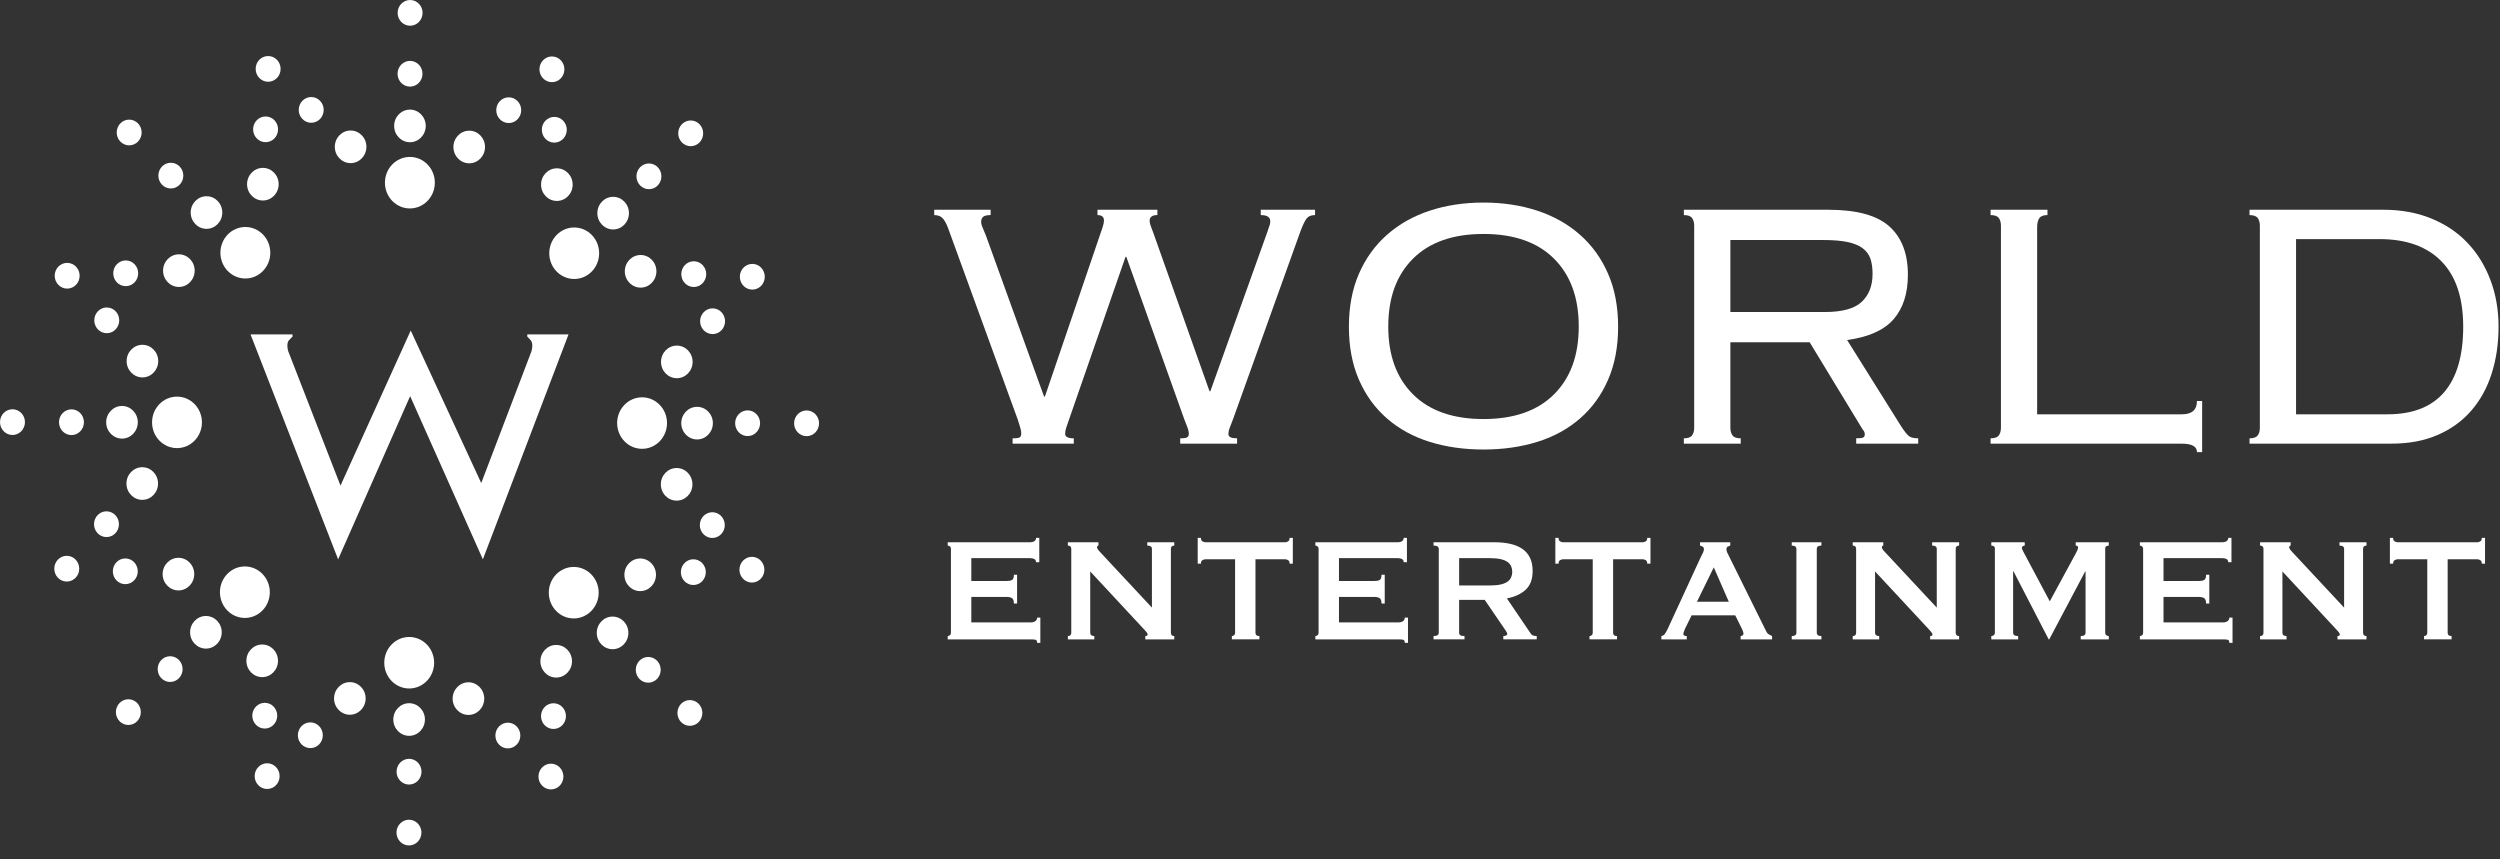 <?xml version="1.0" encoding="UTF-8"?>
<svg width="160px" height="55px" viewBox="0 0 160 55" version="1.1" xmlns="http://www.w3.org/2000/svg" xmlns:xlink="http://www.w3.org/1999/xlink">
    <rect x="0" y="0" width="160" height="55" fill="#333333" stroke="none"/>
    <title>Group 183</title>
    <g id="Symbol" stroke="none" stroke-width="1" fill="none" fill-rule="evenodd">
        <g id="Group-183" fill="#FFFFFF">
            <path d="M21.64,35.798 L16.034,21.401 L18.723,21.401 L18.723,21.538 L18.505,21.763 C18.467,21.803 18.438,21.852 18.419,21.91 C18.401,21.97 18.391,22.038 18.391,22.118 C18.391,22.182 18.396,22.245 18.405,22.303 C18.415,22.361 18.429,22.421 18.447,22.48 L21.791,31.08 L26.286,21.155 L30.799,30.915 L34.011,22.49 C34.03,22.431 34.045,22.37 34.054,22.308 C34.062,22.247 34.068,22.182 34.068,22.118 C34.068,22.038 34.059,21.97 34.039,21.91 C34.02,21.852 33.992,21.803 33.954,21.763 L33.745,21.538 L33.745,21.401 L36.386,21.401 L30.904,35.798 L26.249,25.353 L21.64,35.798 Z" id="Fill-1"></path>
            <path d="M27.045,0.823 C27.045,1.278 26.687,1.647 26.247,1.647 C25.807,1.647 25.448,1.278 25.448,0.823 C25.448,0.369 25.807,0 26.247,0 C26.687,0 27.045,0.369 27.045,0.823" id="Fill-3"></path>
            <path d="M36.121,4.436 C36.121,4.891 35.764,5.259 35.323,5.259 C34.882,5.259 34.525,4.891 34.525,4.436 C34.525,3.981 34.882,3.613 35.323,3.613 C35.764,3.613 36.121,3.981 36.121,4.436" id="Fill-5"></path>
            <path d="M45.003,8.533 C45.003,8.988 44.646,9.356 44.204,9.356 C43.764,9.356 43.406,8.988 43.406,8.533 C43.406,8.078 43.764,7.71 44.204,7.71 C44.646,7.71 45.003,8.078 45.003,8.533" id="Fill-7"></path>
            <path d="M48.946,17.712 C48.946,18.167 48.589,18.535 48.148,18.535 C47.707,18.535 47.35,18.167 47.35,17.712 C47.35,17.257 47.707,16.889 48.148,16.889 C48.589,16.889 48.946,17.257 48.946,17.712" id="Fill-9"></path>
            <path d="M52.42,27.091 C52.42,27.546 52.062,27.915 51.622,27.915 C51.181,27.915 50.823,27.546 50.823,27.091 C50.823,26.637 51.181,26.268 51.622,26.268 C52.062,26.268 52.42,26.637 52.42,27.091" id="Fill-11"></path>
            <path d="M48.92,36.461 C48.92,36.915 48.563,37.284 48.122,37.284 C47.681,37.284 47.324,36.915 47.324,36.461 C47.324,36.006 47.681,35.637 48.122,35.637 C48.563,35.637 48.92,36.006 48.92,36.461" id="Fill-13"></path>
            <path d="M44.951,45.629 C44.951,46.084 44.594,46.452 44.153,46.452 C43.712,46.452 43.355,46.084 43.355,45.629 C43.355,45.174 43.712,44.805 44.153,44.805 C44.594,44.805 44.951,45.174 44.951,45.629" id="Fill-15"></path>
            <path d="M36.058,49.699 C36.058,50.154 35.701,50.522 35.26,50.522 C34.819,50.522 34.462,50.154 34.462,49.699 C34.462,49.244 34.819,48.875 35.26,48.875 C35.701,48.875 36.058,49.244 36.058,49.699" id="Fill-17"></path>
            <path d="M42.33,11.285 C42.33,11.74 41.972,12.108 41.531,12.108 C41.091,12.108 40.733,11.74 40.733,11.285 C40.733,10.83 41.091,10.462 41.531,10.462 C41.972,10.462 42.33,10.83 42.33,11.285" id="Fill-19"></path>
            <path d="M45.199,17.544 C45.199,17.999 44.842,18.368 44.401,18.368 C43.96,18.368 43.603,17.999 43.603,17.544 C43.603,17.089 43.96,16.721 44.401,16.721 C44.842,16.721 45.199,17.089 45.199,17.544" id="Fill-21"></path>
            <path d="M46.404,20.558 C46.404,21.013 46.047,21.382 45.605,21.382 C45.165,21.382 44.807,21.013 44.807,20.558 C44.807,20.104 45.165,19.735 45.605,19.735 C46.047,19.735 46.404,20.104 46.404,20.558" id="Fill-23"></path>
            <path d="M48.645,27.086 C48.645,27.541 48.287,27.909 47.846,27.909 C47.406,27.909 47.049,27.541 47.049,27.086 C47.049,26.631 47.406,26.263 47.846,26.263 C48.287,26.263 48.645,26.631 48.645,27.086" id="Fill-25"></path>
            <path d="M46.386,33.607 C46.386,34.062 46.028,34.43 45.587,34.43 C45.146,34.43 44.789,34.062 44.789,33.607 C44.789,33.152 45.146,32.783 45.587,32.783 C46.028,32.783 46.386,33.152 46.386,33.607" id="Fill-27"></path>
            <path d="M45.172,36.617 C45.172,37.072 44.815,37.441 44.374,37.441 C43.933,37.441 43.576,37.072 43.576,36.617 C43.576,36.163 43.933,35.794 44.374,35.794 C44.815,35.794 45.172,36.163 45.172,36.617" id="Fill-29"></path>
            <path d="M42.285,42.869 C42.285,43.324 41.928,43.692 41.487,43.692 C41.046,43.692 40.689,43.324 40.689,42.869 C40.689,42.414 41.046,42.045 41.487,42.045 C41.928,42.045 42.285,42.414 42.285,42.869" id="Fill-31"></path>
            <path d="M36.221,45.831 C36.221,46.286 35.864,46.654 35.423,46.654 C34.982,46.654 34.625,46.286 34.625,45.831 C34.625,45.376 34.982,45.008 35.423,45.008 C35.864,45.008 36.221,45.376 36.221,45.831" id="Fill-33"></path>
            <path d="M33.301,47.074 C33.301,47.529 32.943,47.897 32.503,47.897 C32.062,47.897 31.705,47.529 31.705,47.074 C31.705,46.619 32.062,46.251 32.503,46.251 C32.943,46.251 33.301,46.619 33.301,47.074" id="Fill-35"></path>
            <path d="M33.357,7.052 C33.357,7.507 32.999,7.875 32.558,7.875 C32.117,7.875 31.76,7.507 31.76,7.052 C31.76,6.597 32.117,6.229 32.558,6.229 C32.999,6.229 33.357,6.597 33.357,7.052" id="Fill-37"></path>
            <path d="M36.274,8.304 C36.274,8.759 35.916,9.128 35.475,9.128 C35.034,9.128 34.677,8.759 34.677,8.304 C34.677,7.849 35.034,7.481 35.475,7.481 C35.916,7.481 36.274,7.849 36.274,8.304" id="Fill-39"></path>
            <path d="M17.796,8.277 C17.796,8.732 17.438,9.1 16.998,9.1 C16.557,9.1 16.199,8.732 16.199,8.277 C16.199,7.822 16.557,7.454 16.998,7.454 C17.438,7.454 17.796,7.822 17.796,8.277" id="Fill-41"></path>
            <path d="M11.732,11.239 C11.732,11.694 11.374,12.063 10.933,12.063 C10.492,12.063 10.135,11.694 10.135,11.239 C10.135,10.784 10.492,10.416 10.933,10.416 C11.374,10.416 11.732,10.784 11.732,11.239" id="Fill-43"></path>
            <path d="M9.065,8.479 C9.065,8.934 8.708,9.303 8.267,9.303 C7.826,9.303 7.469,8.934 7.469,8.479 C7.469,8.024 7.826,7.656 8.267,7.656 C8.708,7.656 9.065,8.024 9.065,8.479" id="Fill-45"></path>
            <path d="M5.097,17.647 C5.097,18.102 4.739,18.471 4.298,18.471 C3.858,18.471 3.5,18.102 3.5,17.647 C3.5,17.192 3.858,16.824 4.298,16.824 C4.739,16.824 5.097,17.192 5.097,17.647" id="Fill-47"></path>
            <path d="M8.844,17.49 C8.844,17.946 8.487,18.314 8.046,18.314 C7.605,18.314 7.248,17.946 7.248,17.49 C7.248,17.036 7.605,16.667 8.046,16.667 C8.487,16.667 8.844,17.036 8.844,17.49" id="Fill-49"></path>
            <path d="M7.631,20.501 C7.631,20.956 7.274,21.325 6.833,21.325 C6.392,21.325 6.035,20.956 6.035,20.501 C6.035,20.046 6.392,19.678 6.833,19.678 C7.274,19.678 7.631,20.046 7.631,20.501" id="Fill-51"></path>
            <path d="M5.372,27.022 C5.372,27.477 5.014,27.845 4.574,27.845 C4.133,27.845 3.776,27.477 3.776,27.022 C3.776,26.567 4.133,26.198 4.574,26.198 C5.014,26.198 5.372,26.567 5.372,27.022" id="Fill-53"></path>
            <path d="M1.597,27.016 C1.597,27.471 1.239,27.839 0.798,27.839 C0.357,27.839 0,27.471 0,27.016 C0,26.561 0.357,26.193 0.798,26.193 C1.239,26.193 1.597,26.561 1.597,27.016" id="Fill-55"></path>
            <path d="M5.071,36.395 C5.071,36.851 4.713,37.219 4.272,37.219 C3.831,37.219 3.474,36.851 3.474,36.395 C3.474,35.941 3.831,35.572 4.272,35.572 C4.713,35.572 5.071,35.941 5.071,36.395" id="Fill-57"></path>
            <path d="M9.013,45.575 C9.013,46.03 8.656,46.398 8.215,46.398 C7.775,46.398 7.417,46.03 7.417,45.575 C7.417,45.12 7.775,44.752 8.215,44.752 C8.656,44.752 9.013,45.12 9.013,45.575" id="Fill-59"></path>
            <path d="M17.896,49.672 C17.896,50.127 17.538,50.495 17.097,50.495 C16.656,50.495 16.299,50.127 16.299,49.672 C16.299,49.217 16.656,48.849 17.097,48.849 C17.538,48.849 17.896,49.217 17.896,49.672" id="Fill-61"></path>
            <path d="M26.972,53.285 C26.972,53.74 26.614,54.108 26.174,54.108 C25.733,54.108 25.375,53.74 25.375,53.285 C25.375,52.83 25.733,52.462 26.174,52.462 C26.614,52.462 26.972,52.83 26.972,53.285" id="Fill-63"></path>
            <path d="M7.613,33.549 C7.613,34.004 7.256,34.372 6.815,34.372 C6.374,34.372 6.017,34.004 6.017,33.549 C6.017,33.094 6.374,32.725 6.815,32.725 C7.256,32.725 7.613,33.094 7.613,33.549" id="Fill-65"></path>
            <path d="M8.818,36.563 C8.818,37.018 8.46,37.386 8.019,37.386 C7.579,37.386 7.221,37.018 7.221,36.563 C7.221,36.108 7.579,35.74 8.019,35.74 C8.46,35.74 8.818,36.108 8.818,36.563" id="Fill-67"></path>
            <path d="M11.687,42.823 C11.687,43.277 11.33,43.646 10.889,43.646 C10.448,43.646 10.091,43.277 10.091,42.823 C10.091,42.367 10.448,41.999 10.889,41.999 C11.33,41.999 11.687,42.367 11.687,42.823" id="Fill-69"></path>
            <path d="M17.743,45.803 C17.743,46.258 17.386,46.627 16.945,46.627 C16.504,46.627 16.147,46.258 16.147,45.803 C16.147,45.348 16.504,44.98 16.945,44.98 C17.386,44.98 17.743,45.348 17.743,45.803" id="Fill-71"></path>
            <path d="M20.66,47.056 C20.66,47.51 20.303,47.879 19.862,47.879 C19.421,47.879 19.063,47.51 19.063,47.056 C19.063,46.6 19.421,46.232 19.862,46.232 C20.303,46.232 20.66,46.6 20.66,47.056" id="Fill-73"></path>
            <path d="M26.977,49.387 C26.977,49.843 26.62,50.211 26.178,50.211 C25.738,50.211 25.38,49.843 25.38,49.387 C25.38,48.933 25.738,48.564 26.178,48.564 C26.62,48.564 26.977,48.933 26.977,49.387" id="Fill-75"></path>
            <path d="M20.716,7.033 C20.716,7.489 20.358,7.857 19.918,7.857 C19.477,7.857 19.119,7.489 19.119,7.033 C19.119,6.579 19.477,6.21 19.918,6.21 C20.358,6.21 20.716,6.579 20.716,7.033" id="Fill-77"></path>
            <path d="M17.959,4.409 C17.959,4.864 17.601,5.232 17.16,5.232 C16.719,5.232 16.362,4.864 16.362,4.409 C16.362,3.954 16.719,3.586 17.16,3.586 C17.601,3.586 17.959,3.954 17.959,4.409" id="Fill-79"></path>
            <path d="M27.039,4.721 C27.039,5.176 26.682,5.544 26.241,5.544 C25.8,5.544 25.443,5.176 25.443,4.721 C25.443,4.266 25.8,3.897 26.241,3.897 C26.682,3.897 27.039,4.266 27.039,4.721" id="Fill-81"></path>
            <path d="M27.247,8.059 C27.247,8.635 26.794,9.103 26.237,9.103 C25.678,9.103 25.225,8.635 25.225,8.059 C25.225,7.482 25.678,7.015 26.237,7.015 C26.794,7.015 27.247,7.482 27.247,8.059" id="Fill-83"></path>
            <path d="M31.041,9.408 C31.041,9.985 30.589,10.452 30.031,10.452 C29.472,10.452 29.019,9.985 29.019,9.408 C29.019,8.831 29.472,8.364 30.031,8.364 C30.589,8.364 31.041,8.831 31.041,9.408" id="Fill-85"></path>
            <path d="M36.65,11.816 C36.65,12.393 36.199,12.86 35.64,12.86 C35.081,12.86 34.628,12.393 34.628,11.816 C34.628,11.239 35.081,10.772 35.64,10.772 C36.199,10.772 36.65,11.239 36.65,11.816" id="Fill-87"></path>
            <path d="M40.253,13.641 C40.253,14.218 39.8,14.685 39.242,14.685 C38.683,14.685 38.23,14.218 38.23,13.641 C38.23,13.064 38.683,12.597 39.242,12.597 C39.8,12.597 40.253,13.064 40.253,13.641" id="Fill-89"></path>
            <path d="M42.01,17.364 C42.01,17.941 41.559,18.408 41,18.408 C40.441,18.408 39.988,17.941 39.988,17.364 C39.988,16.787 40.441,16.32 41,16.32 C41.559,16.32 42.01,16.787 42.01,17.364" id="Fill-91"></path>
            <path d="M44.327,23.161 C44.327,23.738 43.875,24.205 43.317,24.205 C42.758,24.205 42.305,23.738 42.305,23.161 C42.305,22.584 42.758,22.118 43.317,22.118 C43.875,22.118 44.327,22.584 44.327,23.161" id="Fill-93"></path>
            <path d="M45.624,27.081 C45.624,27.658 45.171,28.125 44.613,28.125 C44.054,28.125 43.601,27.658 43.601,27.081 C43.601,26.504 44.054,26.037 44.613,26.037 C45.171,26.037 45.624,26.504 45.624,27.081" id="Fill-95"></path>
            <path d="M44.316,30.997 C44.316,31.574 43.864,32.041 43.305,32.041 C42.746,32.041 42.294,31.574 42.294,30.997 C42.294,30.42 42.746,29.953 43.305,29.953 C43.864,29.953 44.316,30.42 44.316,30.997" id="Fill-97"></path>
            <path d="M41.983,36.787 C41.983,37.364 41.53,37.831 40.973,37.831 C40.414,37.831 39.961,37.364 39.961,36.787 C39.961,36.21 40.414,35.743 40.973,35.743 C41.53,35.743 41.983,36.21 41.983,36.787" id="Fill-99"></path>
            <path d="M40.216,40.505 C40.216,41.082 39.763,41.549 39.205,41.549 C38.646,41.549 38.193,41.082 38.193,40.505 C38.193,39.928 38.646,39.461 39.205,39.461 C39.763,39.461 40.216,39.928 40.216,40.505" id="Fill-101"></path>
            <path d="M36.608,42.32 C36.608,42.897 36.155,43.364 35.598,43.364 C35.039,43.364 34.586,42.897 34.586,42.32 C34.586,41.743 35.039,41.276 35.598,41.276 C36.155,41.276 36.608,41.743 36.608,42.32" id="Fill-103"></path>
            <path d="M30.992,44.711 C30.992,45.288 30.539,45.755 29.982,45.755 C29.423,45.755 28.969,45.288 28.969,44.711 C28.969,44.134 29.423,43.667 29.982,43.667 C30.539,43.667 30.992,44.134 30.992,44.711" id="Fill-105"></path>
            <path d="M27.195,46.049 C27.195,46.626 26.743,47.093 26.184,47.093 C25.625,47.093 25.172,46.626 25.172,46.049 C25.172,45.472 25.625,45.005 26.184,45.005 C26.743,45.005 27.195,45.472 27.195,46.049" id="Fill-107"></path>
            <path d="M23.401,44.699 C23.401,45.276 22.948,45.743 22.391,45.743 C21.832,45.743 21.379,45.276 21.379,44.699 C21.379,44.123 21.832,43.656 22.391,43.656 C22.948,43.656 23.401,44.123 23.401,44.699" id="Fill-109"></path>
            <path d="M17.792,42.292 C17.792,42.869 17.339,43.336 16.781,43.336 C16.222,43.336 15.769,42.869 15.769,42.292 C15.769,41.715 16.222,41.248 16.781,41.248 C17.339,41.248 17.792,41.715 17.792,42.292" id="Fill-111"></path>
            <path d="M14.19,40.466 C14.19,41.043 13.738,41.51 13.179,41.51 C12.62,41.51 12.167,41.043 12.167,40.466 C12.167,39.891 12.62,39.423 13.179,39.423 C13.738,39.423 14.19,39.891 14.19,40.466" id="Fill-113"></path>
            <path d="M12.432,36.743 C12.432,37.32 11.979,37.787 11.421,37.787 C10.863,37.787 10.409,37.32 10.409,36.743 C10.409,36.166 10.863,35.7 11.421,35.7 C11.979,35.7 12.432,36.166 12.432,36.743" id="Fill-115"></path>
            <path d="M10.115,30.946 C10.115,31.523 9.663,31.99 9.104,31.99 C8.546,31.99 8.093,31.523 8.093,30.946 C8.093,30.369 8.546,29.902 9.104,29.902 C9.663,29.902 10.115,30.369 10.115,30.946" id="Fill-117"></path>
            <path d="M8.819,27.026 C8.819,27.603 8.366,28.07 7.808,28.07 C7.249,28.07 6.796,27.603 6.796,27.026 C6.796,26.45 7.249,25.982 7.808,25.982 C8.366,25.982 8.819,26.45 8.819,27.026" id="Fill-119"></path>
            <path d="M23.45,9.396 C23.45,9.973 22.998,10.44 22.44,10.44 C21.881,10.44 21.428,9.973 21.428,9.396 C21.428,8.819 21.881,8.353 22.44,8.353 C22.998,8.353 23.45,8.819 23.45,9.396" id="Fill-121"></path>
            <path d="M17.835,11.788 C17.835,12.364 17.381,12.832 16.824,12.832 C16.265,12.832 15.812,12.364 15.812,11.788 C15.812,11.211 16.265,10.744 16.824,10.744 C17.381,10.744 17.835,11.211 17.835,11.788" id="Fill-123"></path>
            <path d="M14.227,13.602 C14.227,14.179 13.774,14.646 13.216,14.646 C12.658,14.646 12.205,14.179 12.205,13.602 C12.205,13.026 12.658,12.559 13.216,12.559 C13.774,12.559 14.227,13.026 14.227,13.602" id="Fill-125"></path>
            <path d="M12.459,17.321 C12.459,17.897 12.006,18.365 11.449,18.365 C10.89,18.365 10.437,17.897 10.437,17.321 C10.437,16.744 10.89,16.277 11.449,16.277 C12.006,16.277 12.459,16.744 12.459,17.321" id="Fill-127"></path>
            <path d="M10.127,23.111 C10.127,23.687 9.673,24.154 9.116,24.154 C8.557,24.154 8.104,23.687 8.104,23.111 C8.104,22.534 8.557,22.067 9.116,22.067 C9.673,22.067 10.127,22.534 10.127,23.111" id="Fill-129"></path>
            <path d="M27.829,11.692 C27.829,12.602 27.113,13.34 26.232,13.34 C25.351,13.34 24.636,12.602 24.636,11.692 C24.636,10.782 25.351,10.044 26.232,10.044 C27.113,10.044 27.829,10.782 27.829,11.692" id="Fill-131"></path>
            <path d="M17.299,16.176 C17.299,17.086 16.584,17.824 15.702,17.824 C14.821,17.824 14.106,17.086 14.106,16.176 C14.106,15.266 14.821,14.528 15.702,14.528 C16.584,14.528 17.299,15.266 17.299,16.176" id="Fill-133"></path>
            <path d="M12.924,27.031 C12.924,27.941 12.21,28.679 11.328,28.679 C10.447,28.679 9.732,27.941 9.732,27.031 C9.732,26.121 10.447,25.384 11.328,25.384 C12.21,25.384 12.924,26.121 12.924,27.031" id="Fill-135"></path>
            <path d="M38.345,16.207 C38.345,17.117 37.631,17.855 36.749,17.855 C35.868,17.855 35.153,17.117 35.153,16.207 C35.153,15.297 35.868,14.559 36.749,14.559 C37.631,14.559 38.345,15.297 38.345,16.207" id="Fill-137"></path>
            <path d="M42.689,27.076 C42.689,27.986 41.974,28.724 41.092,28.724 C40.211,28.724 39.497,27.986 39.497,27.076 C39.497,26.166 40.211,25.428 41.092,25.428 C41.974,25.428 42.689,26.166 42.689,27.076" id="Fill-139"></path>
            <path d="M38.315,37.932 C38.315,38.842 37.6,39.58 36.718,39.58 C35.837,39.58 35.123,38.842 35.123,37.932 C35.123,37.022 35.837,36.284 36.718,36.284 C37.6,36.284 38.315,37.022 38.315,37.932" id="Fill-141"></path>
            <path d="M27.785,42.415 C27.785,43.325 27.07,44.063 26.189,44.063 C25.307,44.063 24.593,43.325 24.593,42.415 C24.593,41.505 25.307,40.767 26.189,40.767 C27.07,40.767 27.785,41.505 27.785,42.415" id="Fill-143"></path>
            <path d="M17.268,37.901 C17.268,38.811 16.553,39.548 15.671,39.548 C14.79,39.548 14.076,38.811 14.076,37.901 C14.076,36.991 14.79,36.253 15.671,36.253 C16.553,36.253 17.268,36.991 17.268,37.901" id="Fill-145"></path>
            <path d="M64.807,28.053 C65.064,28.053 65.221,28.03 65.276,27.982 C65.331,27.935 65.359,27.853 65.359,27.74 C65.359,27.608 65.331,27.46 65.276,27.299 C65.221,27.137 65.174,26.991 65.138,26.858 L60.726,14.733 C60.616,14.411 60.496,14.169 60.368,14.008 C60.238,13.846 60.046,13.765 59.789,13.765 L59.789,13.423 L63.401,13.423 L63.401,13.765 C63.161,13.765 63,13.804 62.918,13.88 C62.835,13.955 62.794,14.059 62.794,14.193 C62.794,14.306 62.826,14.434 62.891,14.576 C62.955,14.719 63.024,14.885 63.098,15.074 L66.819,25.377 L66.875,25.377 L70.57,14.534 C70.626,14.363 70.653,14.22 70.653,14.107 C70.653,13.88 70.514,13.765 70.239,13.765 L70.239,13.423 L74.072,13.423 L74.072,13.765 C73.741,13.765 73.575,13.889 73.575,14.135 C73.575,14.231 73.603,14.349 73.658,14.49 C73.714,14.633 73.768,14.781 73.823,14.932 L77.408,25.036 L77.463,25.036 L81.13,14.79 C81.167,14.657 81.204,14.547 81.241,14.462 C81.278,14.377 81.297,14.277 81.297,14.164 C81.297,13.898 81.094,13.765 80.689,13.765 L80.689,13.423 L84.164,13.423 L84.164,13.765 C83.925,13.765 83.75,13.832 83.639,13.965 C83.529,14.098 83.401,14.354 83.254,14.733 L78.924,26.801 C78.832,27.048 78.759,27.237 78.705,27.371 C78.649,27.503 78.621,27.645 78.621,27.797 C78.621,27.968 78.805,28.053 79.173,28.053 L79.173,28.395 L75.533,28.395 L75.533,28.053 C75.772,28.053 75.924,28.03 75.988,27.982 C76.053,27.935 76.084,27.864 76.084,27.769 C76.084,27.636 76.047,27.48 75.975,27.299 C75.901,27.118 75.836,26.953 75.782,26.801 L72.086,16.441 L72.032,16.441 L68.337,27.086 C68.3,27.199 68.264,27.309 68.226,27.412 C68.189,27.518 68.171,27.636 68.171,27.769 C68.171,27.958 68.354,28.053 68.722,28.053 L68.722,28.395 L64.807,28.395 L64.807,28.053 Z" id="Fill-147"></path>
            <path d="M94.945,12.964 C96.184,12.964 97.329,13.138 98.379,13.481 C99.428,13.826 100.339,14.338 101.112,15.018 C101.885,15.697 102.487,16.53 102.915,17.515 C103.345,18.499 103.559,19.63 103.559,20.911 C103.559,22.191 103.345,23.324 102.915,24.309 C102.487,25.293 101.885,26.121 101.112,26.79 C100.339,27.459 99.428,27.957 98.379,28.282 C97.329,28.607 96.184,28.769 94.945,28.769 C93.704,28.769 92.559,28.607 91.511,28.282 C90.461,27.957 89.55,27.459 88.777,26.79 C88.004,26.121 87.404,25.293 86.974,24.309 C86.544,23.324 86.33,22.191 86.33,20.911 C86.33,19.63 86.544,18.499 86.974,17.515 C87.404,16.53 88.004,15.697 88.777,15.018 C89.55,14.338 90.461,13.826 91.511,13.481 C92.559,13.138 93.704,12.964 94.945,12.964 M94.945,14.973 C92.999,14.973 91.496,15.498 90.436,16.55 C89.378,17.601 88.849,19.049 88.849,20.896 C88.849,22.744 89.378,24.192 90.436,25.242 C91.496,26.294 92.999,26.819 94.945,26.819 C96.89,26.819 98.393,26.294 99.453,25.242 C100.511,24.192 101.04,22.744 101.04,20.896 C101.04,19.049 100.511,17.601 99.453,16.55 C98.393,15.498 96.89,14.973 94.945,14.973" id="Fill-149"></path>
            <path d="M110.744,27.37 C110.744,27.579 110.79,27.744 110.882,27.868 C110.974,27.992 111.148,28.052 111.406,28.052 L111.406,28.395 L107.766,28.395 L107.766,28.052 C108.024,28.052 108.198,27.992 108.29,27.868 C108.382,27.744 108.428,27.579 108.428,27.37 L108.428,14.449 C108.428,14.24 108.382,14.074 108.29,13.951 C108.198,13.826 108.024,13.765 107.766,13.765 L107.766,13.424 L117.003,13.424 C118.823,13.424 120.127,13.779 120.92,14.491 C121.71,15.203 122.105,16.232 122.105,17.578 C122.105,18.775 121.801,19.724 121.194,20.425 C120.587,21.128 119.595,21.573 118.216,21.762 L121.691,27.312 C121.893,27.617 122.052,27.817 122.174,27.911 C122.292,28.006 122.49,28.052 122.765,28.052 L122.765,28.395 L118.796,28.395 L118.796,28.052 C119.035,28.052 119.186,28.034 119.25,27.996 C119.315,27.959 119.346,27.892 119.346,27.798 C119.346,27.683 119.302,27.579 119.209,27.485 L115.819,21.905 L110.744,21.905 L110.744,27.37 Z M116.783,19.97 C117.903,19.97 118.694,19.752 119.154,19.315 C119.614,18.879 119.844,18.282 119.844,17.523 C119.844,17.143 119.797,16.82 119.706,16.554 C119.614,16.289 119.448,16.067 119.209,15.885 C118.97,15.705 118.642,15.572 118.229,15.486 C117.818,15.401 117.288,15.36 116.645,15.36 L110.744,15.36 L110.744,19.97 L116.783,19.97 Z" id="Fill-151"></path>
            <path d="M131.038,13.765 C130.779,13.765 130.606,13.832 130.514,13.965 C130.422,14.097 130.377,14.297 130.377,14.562 L130.377,26.516 L139.64,26.516 C140.284,26.516 140.606,26.232 140.606,25.662 L140.937,25.662 L140.937,28.936 L140.606,28.936 C140.606,28.575 140.284,28.395 139.64,28.395 L127.397,28.395 L127.397,28.053 C127.656,28.053 127.831,27.992 127.922,27.868 C128.014,27.745 128.06,27.579 128.06,27.371 L128.06,14.448 C128.06,14.239 128.014,14.073 127.922,13.95 C127.831,13.827 127.656,13.765 127.397,13.765 L127.397,13.423 L131.038,13.423 L131.038,13.765 Z" id="Fill-153"></path>
            <path d="M144.631,14.448 C144.631,14.239 144.585,14.074 144.493,13.95 C144.4,13.827 144.226,13.766 143.97,13.766 L143.97,13.423 L152.517,13.423 C153.657,13.423 154.68,13.608 155.591,13.979 C156.501,14.348 157.274,14.865 157.907,15.53 C158.542,16.195 159.034,16.987 159.383,17.907 C159.731,18.826 159.907,19.827 159.907,20.909 C159.907,21.991 159.76,22.992 159.465,23.913 C159.172,24.833 158.734,25.625 158.155,26.288 C157.577,26.953 156.86,27.47 156.004,27.839 C155.149,28.21 154.162,28.394 153.04,28.394 L143.97,28.394 L143.97,28.054 C144.226,28.054 144.4,27.991 144.493,27.868 C144.585,27.744 144.631,27.579 144.631,27.37 L144.631,14.448 Z M152.792,26.516 C154.41,26.516 155.623,26.042 156.433,25.093 C157.241,24.145 157.645,22.751 157.645,20.909 C157.645,19.068 157.181,17.674 156.254,16.725 C155.325,15.777 154.005,15.303 152.296,15.303 L146.947,15.303 L146.947,26.516 L152.792,26.516 Z" id="Fill-155"></path>
            <path d="M66.308,35.982 C66.308,35.895 66.275,35.831 66.21,35.787 C66.145,35.744 66.033,35.721 65.872,35.721 L62.164,35.721 L62.164,37.186 L64.408,37.186 C64.56,37.186 64.679,37.165 64.763,37.121 C64.847,37.078 64.889,36.967 64.889,36.785 L65.094,36.785 L65.094,38.627 L64.889,38.627 C64.889,38.447 64.847,38.33 64.763,38.279 C64.679,38.228 64.56,38.202 64.408,38.202 L62.164,38.202 L62.164,39.833 L65.987,39.833 C66.101,39.833 66.195,39.805 66.268,39.75 C66.341,39.694 66.377,39.62 66.377,39.525 L66.582,39.525 L66.582,41.144 L66.377,41.144 C66.377,41.026 66.341,40.959 66.268,40.943 C66.195,40.927 66.101,40.92 65.987,40.92 L60.653,40.92 L60.653,40.707 C60.708,40.707 60.755,40.688 60.797,40.653 C60.839,40.618 60.86,40.565 60.86,40.495 L60.86,35.131 C60.86,35.059 60.839,35.007 60.797,34.972 C60.755,34.936 60.708,34.918 60.653,34.918 L60.653,34.706 L65.872,34.706 C66.033,34.706 66.145,34.681 66.21,34.628 C66.275,34.577 66.308,34.51 66.308,34.422 L66.514,34.422 L66.514,35.982 L66.308,35.982 Z" id="Fill-157"></path>
            <path d="M68.344,40.707 C68.489,40.707 68.562,40.635 68.562,40.494 L68.562,35.131 C68.562,34.989 68.489,34.918 68.344,34.918 L68.344,34.705 L70.301,34.705 L70.301,34.918 C70.24,34.918 70.21,34.958 70.21,35.037 C70.21,35.1 70.286,35.21 70.439,35.367 L73.723,38.888 L73.723,35.131 C73.723,34.989 73.625,34.918 73.426,34.918 L73.426,34.705 L75.154,34.705 L75.154,34.918 C75.009,34.918 74.937,34.989 74.937,35.131 L74.937,40.494 C74.937,40.635 75.009,40.707 75.154,40.707 L75.154,40.92 L73.3,40.92 L73.3,40.707 C73.399,40.707 73.449,40.672 73.449,40.601 C73.449,40.545 73.388,40.455 73.265,40.328 L69.774,36.573 L69.774,40.494 C69.774,40.635 69.863,40.707 70.037,40.707 L70.037,40.92 L68.344,40.92 L68.344,40.707 Z" id="Fill-159"></path>
            <path d="M80.35,40.494 C80.35,40.636 80.434,40.708 80.602,40.708 L80.602,40.919 L78.839,40.919 L78.839,40.708 C78.892,40.708 78.94,40.689 78.982,40.653 C79.024,40.618 79.046,40.565 79.046,40.494 L79.046,35.792 L77.156,35.792 C77.088,35.792 77.021,35.813 76.957,35.851 C76.891,35.891 76.859,35.966 76.859,36.076 L76.653,36.076 L76.653,34.422 L76.859,34.422 C76.859,34.532 76.891,34.608 76.957,34.647 C77.021,34.686 77.088,34.705 77.156,34.705 L82.238,34.705 C82.307,34.705 82.373,34.686 82.439,34.647 C82.503,34.608 82.536,34.532 82.536,34.422 L82.741,34.422 L82.741,36.076 L82.536,36.076 C82.536,35.966 82.503,35.891 82.439,35.851 C82.373,35.813 82.307,35.792 82.238,35.792 L80.35,35.792 L80.35,40.494 Z" id="Fill-161"></path>
            <path d="M89.837,35.982 C89.837,35.895 89.805,35.831 89.74,35.787 C89.675,35.744 89.563,35.721 89.402,35.721 L85.694,35.721 L85.694,37.186 L87.938,37.186 C88.089,37.186 88.208,37.165 88.292,37.121 C88.376,37.078 88.418,36.967 88.418,36.785 L88.623,36.785 L88.623,38.627 L88.418,38.627 C88.418,38.447 88.376,38.33 88.292,38.279 C88.208,38.228 88.089,38.202 87.938,38.202 L85.694,38.202 L85.694,39.833 L89.517,39.833 C89.631,39.833 89.725,39.805 89.798,39.75 C89.87,39.694 89.906,39.62 89.906,39.525 L90.111,39.525 L90.111,41.144 L89.906,41.144 C89.906,41.026 89.87,40.959 89.798,40.943 C89.725,40.927 89.631,40.92 89.517,40.92 L84.183,40.92 L84.183,40.707 C84.237,40.707 84.285,40.688 84.327,40.653 C84.369,40.618 84.389,40.565 84.389,40.495 L84.389,35.131 C84.389,35.059 84.369,35.007 84.327,34.972 C84.285,34.936 84.237,34.918 84.183,34.918 L84.183,34.706 L89.402,34.706 C89.563,34.706 89.675,34.681 89.74,34.628 C89.805,34.577 89.837,34.51 89.837,34.422 L90.044,34.422 L90.044,35.982 L89.837,35.982 Z" id="Fill-163"></path>
            <path d="M95.662,34.705 C96.028,34.705 96.36,34.74 96.658,34.807 C96.955,34.873 97.21,34.98 97.425,35.125 C97.639,35.271 97.803,35.46 97.916,35.691 C98.032,35.925 98.089,36.209 98.089,36.548 C98.089,37.069 97.94,37.466 97.642,37.742 C97.344,38.017 96.944,38.202 96.441,38.297 L97.962,40.541 C98.016,40.62 98.079,40.668 98.152,40.683 C98.223,40.699 98.29,40.708 98.351,40.708 L98.351,40.919 L96.212,40.919 L96.212,40.708 C96.281,40.708 96.339,40.695 96.389,40.671 C96.438,40.648 96.463,40.616 96.463,40.577 C96.463,40.537 96.447,40.492 96.418,40.441 C96.387,40.39 96.341,40.321 96.281,40.234 L95.022,38.392 L93.385,38.392 L93.385,40.494 C93.385,40.565 93.409,40.618 93.459,40.653 C93.509,40.688 93.599,40.708 93.728,40.708 L93.728,40.919 L91.747,40.919 L91.747,40.708 C91.97,40.708 92.081,40.636 92.081,40.494 L92.081,35.13 C92.081,34.989 91.97,34.917 91.747,34.917 L91.747,34.705 L95.662,34.705 Z M95.365,37.47 C95.639,37.47 95.868,37.448 96.052,37.405 C96.234,37.362 96.38,37.301 96.486,37.222 C96.594,37.143 96.67,37.05 96.715,36.944 C96.761,36.837 96.784,36.722 96.784,36.596 C96.784,36.47 96.761,36.353 96.715,36.247 C96.67,36.14 96.594,36.049 96.486,35.969 C96.38,35.891 96.234,35.831 96.052,35.787 C95.868,35.744 95.639,35.721 95.365,35.721 L93.385,35.721 L93.385,37.47 L95.365,37.47 Z" id="Fill-165"></path>
            <path d="M103.239,40.494 C103.239,40.636 103.322,40.708 103.49,40.708 L103.49,40.919 L101.729,40.919 L101.729,40.708 C101.781,40.708 101.829,40.689 101.871,40.653 C101.913,40.618 101.935,40.565 101.935,40.494 L101.935,35.792 L100.045,35.792 C99.977,35.792 99.91,35.813 99.845,35.851 C99.78,35.891 99.748,35.966 99.748,36.076 L99.542,36.076 L99.542,34.422 L99.748,34.422 C99.748,34.532 99.78,34.608 99.845,34.647 C99.91,34.686 99.977,34.705 100.045,34.705 L105.127,34.705 C105.195,34.705 105.262,34.686 105.328,34.647 C105.392,34.608 105.424,34.532 105.424,34.422 L105.63,34.422 L105.63,36.076 L105.424,36.076 C105.424,35.966 105.392,35.891 105.328,35.851 C105.262,35.813 105.195,35.792 105.127,35.792 L103.239,35.792 L103.239,40.494 Z" id="Fill-167"></path>
            <path d="M106.328,40.707 C106.428,40.691 106.506,40.64 106.562,40.554 C106.619,40.466 106.675,40.368 106.729,40.258 L108.846,35.663 C108.9,35.561 108.947,35.465 108.989,35.379 C109.031,35.292 109.051,35.217 109.051,35.155 C109.051,35.076 109.025,35.02 108.972,34.989 C108.919,34.958 108.861,34.934 108.8,34.918 L108.8,34.705 L110.736,34.705 L110.736,34.918 C110.681,34.934 110.628,34.956 110.574,34.983 C110.521,35.011 110.493,35.069 110.493,35.155 C110.493,35.217 110.508,35.281 110.533,35.344 C110.56,35.407 110.602,35.489 110.655,35.592 L113.035,40.4 C113.072,40.487 113.124,40.549 113.189,40.589 C113.255,40.629 113.328,40.667 113.412,40.707 L113.412,40.92 L111.4,40.92 L111.4,40.707 C111.429,40.707 111.468,40.695 111.512,40.672 C111.558,40.648 111.581,40.612 111.581,40.565 C111.581,40.487 111.551,40.384 111.49,40.258 L111.056,39.383 L108.262,39.383 L107.85,40.223 C107.774,40.389 107.736,40.506 107.736,40.577 C107.736,40.664 107.808,40.707 107.953,40.707 L107.953,40.92 L106.328,40.92 L106.328,40.707 Z M110.643,38.51 L109.682,36.312 L108.606,38.51 L110.643,38.51 Z" id="Fill-169"></path>
            <path d="M114.671,40.707 C114.87,40.707 114.97,40.635 114.97,40.494 L114.97,35.131 C114.97,34.989 114.87,34.918 114.671,34.918 L114.671,34.705 L116.571,34.705 L116.571,34.918 C116.372,34.918 116.274,34.989 116.274,35.131 L116.274,40.494 C116.274,40.635 116.372,40.707 116.571,40.707 L116.571,40.92 L114.671,40.92 L114.671,40.707 Z" id="Fill-171"></path>
            <path d="M118.574,40.707 C118.719,40.707 118.792,40.635 118.792,40.494 L118.792,35.131 C118.792,34.989 118.719,34.918 118.574,34.918 L118.574,34.705 L120.531,34.705 L120.531,34.918 C120.47,34.918 120.439,34.958 120.439,35.037 C120.439,35.1 120.515,35.21 120.668,35.367 L123.953,38.888 L123.953,35.131 C123.953,34.989 123.854,34.918 123.656,34.918 L123.656,34.705 L125.384,34.705 L125.384,34.918 C125.238,34.918 125.165,34.989 125.165,35.131 L125.165,40.494 C125.165,40.635 125.238,40.707 125.384,40.707 L125.384,40.92 L123.529,40.92 L123.529,40.707 C123.628,40.707 123.677,40.672 123.677,40.601 C123.677,40.545 123.617,40.455 123.495,40.328 L120.004,36.573 L120.004,40.494 C120.004,40.635 120.091,40.707 120.268,40.707 L120.268,40.92 L118.574,40.92 L118.574,40.707 Z" id="Fill-173"></path>
            <path d="M127.444,40.707 C127.503,40.707 127.558,40.689 127.603,40.654 C127.65,40.618 127.672,40.565 127.672,40.494 L127.672,35.107 C127.672,35.037 127.65,34.987 127.603,34.96 C127.558,34.933 127.503,34.918 127.444,34.918 L127.444,34.705 L129.583,34.705 L129.583,34.918 C129.546,34.918 129.505,34.93 129.463,34.953 C129.421,34.977 129.401,35.013 129.401,35.06 C129.401,35.1 129.416,35.15 129.446,35.214 C129.477,35.277 129.511,35.344 129.549,35.414 L131.186,38.486 L132.833,35.451 C132.887,35.348 132.926,35.267 132.954,35.208 C132.98,35.149 132.995,35.095 132.995,35.049 C132.995,34.962 132.945,34.918 132.845,34.918 L132.845,34.705 L134.963,34.705 L134.963,34.918 C134.902,34.918 134.847,34.933 134.802,34.96 C134.757,34.987 134.733,35.037 134.733,35.107 L134.733,40.494 C134.733,40.565 134.757,40.618 134.802,40.654 C134.847,40.689 134.902,40.707 134.963,40.707 L134.963,40.92 L133.166,40.92 L133.166,40.707 C133.372,40.707 133.475,40.635 133.475,40.494 L133.475,36.573 L133.451,36.573 L131.151,40.92 L131.116,40.92 L128.862,36.56 L128.84,36.56 L128.84,40.494 C128.84,40.635 128.947,40.707 129.16,40.707 L129.16,40.92 L127.444,40.92 L127.444,40.707 Z" id="Fill-175"></path>
            <path d="M142.608,35.982 C142.608,35.895 142.575,35.831 142.51,35.787 C142.446,35.744 142.333,35.721 142.173,35.721 L138.465,35.721 L138.465,37.186 L140.709,37.186 C140.86,37.186 140.979,37.165 141.062,37.121 C141.147,37.078 141.189,36.967 141.189,36.785 L141.395,36.785 L141.395,38.627 L141.189,38.627 C141.189,38.447 141.147,38.33 141.062,38.279 C140.979,38.228 140.86,38.202 140.709,38.202 L138.465,38.202 L138.465,39.833 L142.287,39.833 C142.402,39.833 142.496,39.805 142.568,39.75 C142.641,39.694 142.677,39.62 142.677,39.525 L142.882,39.525 L142.882,41.144 L142.677,41.144 C142.677,41.026 142.641,40.959 142.568,40.943 C142.496,40.927 142.402,40.92 142.287,40.92 L136.953,40.92 L136.953,40.707 C137.008,40.707 137.056,40.688 137.096,40.653 C137.139,40.618 137.16,40.565 137.16,40.495 L137.16,35.131 C137.16,35.059 137.139,35.007 137.096,34.972 C137.056,34.936 137.008,34.918 136.953,34.918 L136.953,34.706 L142.173,34.706 C142.333,34.706 142.446,34.681 142.51,34.628 C142.575,34.577 142.608,34.51 142.608,34.422 L142.814,34.422 L142.814,35.982 L142.608,35.982 Z" id="Fill-177"></path>
            <path d="M144.645,40.707 C144.79,40.707 144.862,40.635 144.862,40.494 L144.862,35.131 C144.862,34.989 144.79,34.918 144.645,34.918 L144.645,34.705 L146.602,34.705 L146.602,34.918 C146.541,34.918 146.51,34.958 146.51,35.037 C146.51,35.1 146.586,35.21 146.739,35.367 L150.023,38.888 L150.023,35.131 C150.023,34.989 149.925,34.918 149.727,34.918 L149.727,34.705 L151.455,34.705 L151.455,34.918 C151.308,34.918 151.236,34.989 151.236,35.131 L151.236,40.494 C151.236,40.635 151.308,40.707 151.455,40.707 L151.455,40.92 L149.599,40.92 L149.599,40.707 C149.699,40.707 149.748,40.672 149.748,40.601 C149.748,40.545 149.688,40.455 149.565,40.328 L146.075,36.573 L146.075,40.494 C146.075,40.635 146.162,40.707 146.339,40.707 L146.339,40.92 L144.645,40.92 L144.645,40.707 Z" id="Fill-179"></path>
            <path d="M156.65,40.494 C156.65,40.636 156.734,40.708 156.902,40.708 L156.902,40.919 L155.139,40.919 L155.139,40.708 C155.192,40.708 155.241,40.689 155.282,40.653 C155.324,40.618 155.346,40.565 155.346,40.494 L155.346,35.792 L153.457,35.792 C153.388,35.792 153.321,35.813 153.257,35.851 C153.191,35.891 153.159,35.966 153.159,36.076 L152.953,36.076 L152.953,34.422 L153.159,34.422 C153.159,34.532 153.191,34.608 153.257,34.647 C153.321,34.686 153.388,34.705 153.457,34.705 L158.538,34.705 C158.607,34.705 158.674,34.686 158.739,34.647 C158.803,34.608 158.836,34.532 158.836,34.422 L159.042,34.422 L159.042,36.076 L158.836,36.076 C158.836,35.966 158.803,35.891 158.739,35.851 C158.674,35.813 158.607,35.792 158.538,35.792 L156.65,35.792 L156.65,40.494 Z" id="Fill-181"></path>
        </g>
    </g>
</svg>
